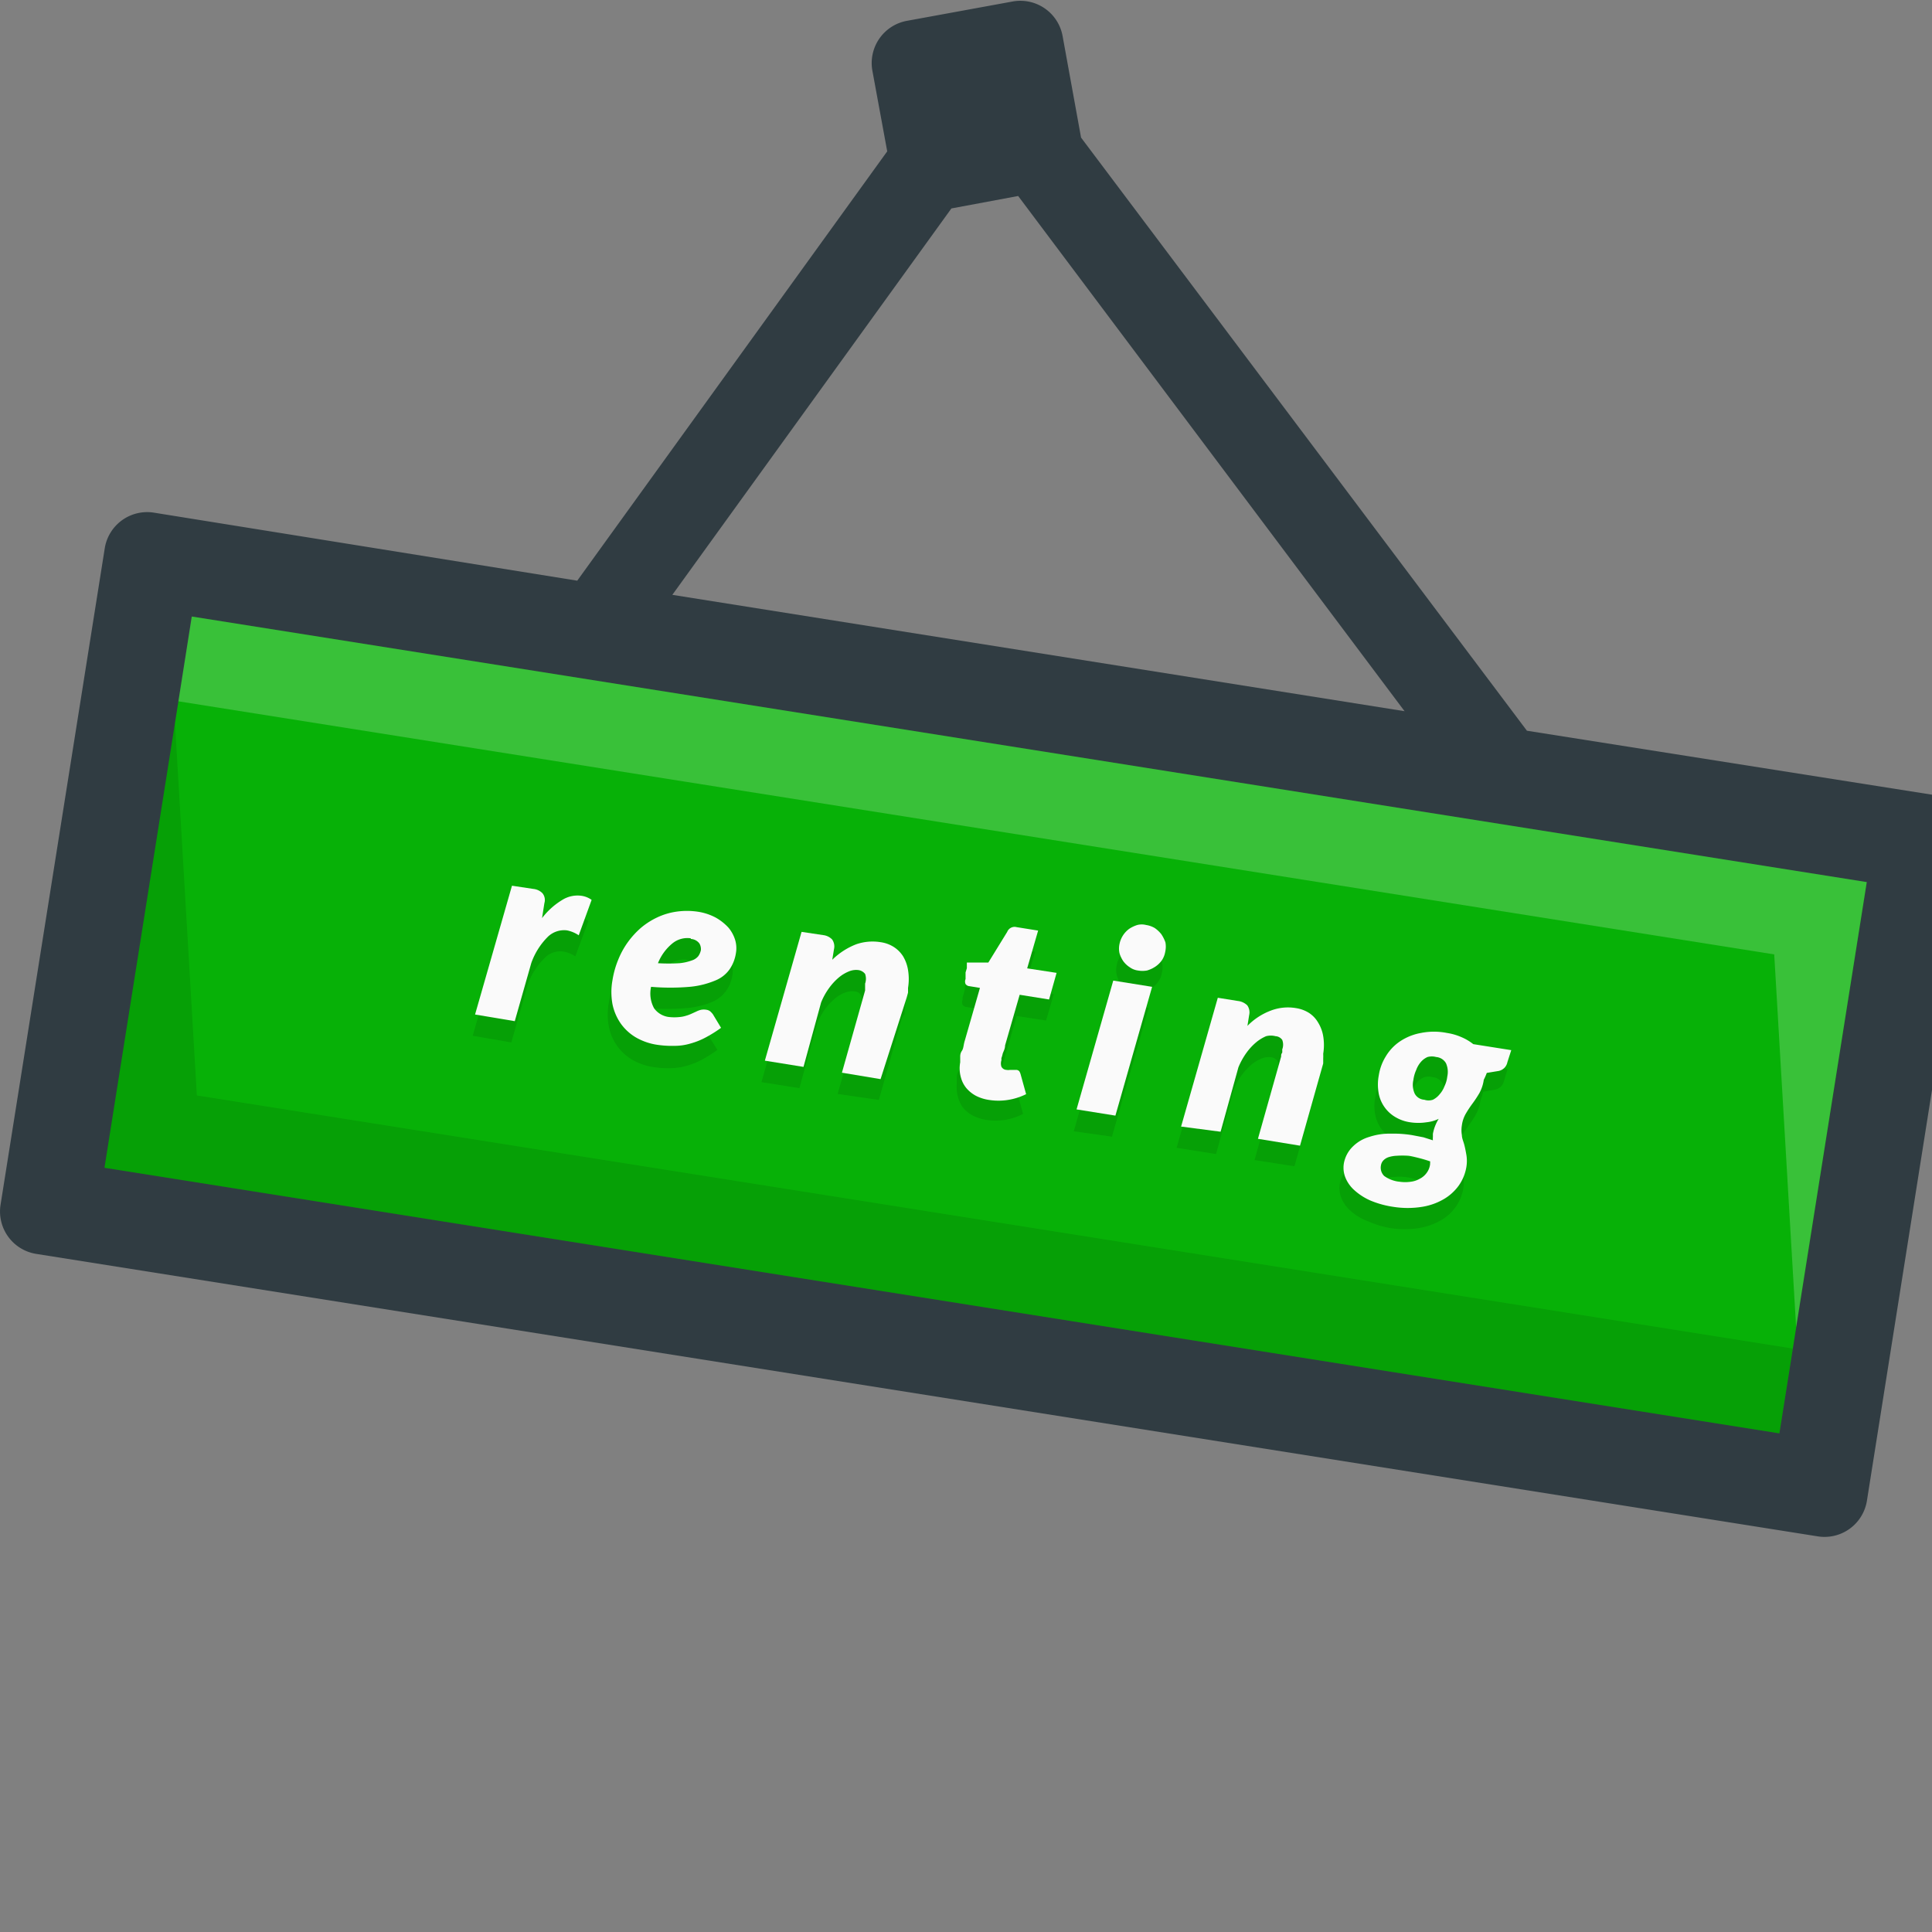 <svg xmlns="http://www.w3.org/2000/svg" xmlns:xlink="http://www.w3.org/1999/xlink" viewBox="0 0 90 90"><rect x="0" y="0" width="90" height="90" fill="#808080" stroke="none"/><defs><style>.cls-1{fill:none;}.cls-2{clip-path:url(#clip-path);}.cls-3{fill:#303c42;}.cls-4{fill:#07b107;}.cls-5{fill:#fff;opacity:0.2;}.cls-5,.cls-6,.cls-7{isolation:isolate;}.cls-6,.cls-7{opacity:0.1;}.cls-8{fill:#fafafa;}</style><clipPath id="clip-path" transform="translate(-3.98 -9.59)"><rect class="cls-1" width="100" height="100"/></clipPath></defs><title>renting</title><g id="Layer_2" data-name="Layer 2"><g id="Layer_1-2" data-name="Layer 1"><g class="cls-2"><path class="cls-3" d="M94.11,46.63l-19-3L54.34,16l-.86-4.73a2,2,0,0,0-2.33-1.61l-4.92.9a2,2,0,0,0-1.61,2.33l.69,3.75-14.44,20L11.14,33.47a2,2,0,0,0-2.28,1.66L4,65.75A2,2,0,0,0,5.66,68l83,13.16a2,2,0,0,0,2.29-1.67l4.85-30.61A2,2,0,0,0,94.11,46.63ZM48.3,19.3l3.11-.58,18,24L35.3,37.3Z" transform="translate(-3.98 -9.59)"/><rect class="cls-4" x="36.89" y="17.83" width="26" height="79" transform="translate(110.35 7.45) rotate(99.01)"/><polygon class="cls-5" points="8.31 32.67 8.93 28.72 86.96 41.09 83.67 61.83 82.65 44.46 8.31 32.67"/><polygon class="cls-6" points="83.51 62.82 82.89 66.77 4.86 54.4 8.15 33.66 9.17 51.03 83.51 62.82"/><g class="cls-7"><path d="M26,57.84l1.72-6,.95.15a.7.7,0,0,1,.43.2.56.56,0,0,1,.09.46l-.11.7a3.36,3.36,0,0,1,.92-.84,1.36,1.36,0,0,1,.91-.21,1.12,1.12,0,0,1,.48.2l-.61,1.64a1.41,1.41,0,0,0-.55-.22,1,1,0,0,0-.87.29,3.21,3.21,0,0,0-.79,1.23l-.77,2.71Z" transform="translate(-3.98 -9.59)"/><path d="M38.1,55a1.67,1.67,0,0,1-.29.74,1.53,1.53,0,0,1-.67.53,3.86,3.86,0,0,1-1.18.28,10.48,10.48,0,0,1-1.8,0,1.35,1.35,0,0,0,.13,1A1,1,0,0,0,35,58a2.19,2.19,0,0,0,.43,0,1.63,1.63,0,0,0,.33-.05l.26-.1.23-.11.22-.07a.52.52,0,0,1,.25,0,.33.33,0,0,1,.16.07.58.58,0,0,1,.13.14l.39.62a7.84,7.84,0,0,1-.73.46,3.79,3.79,0,0,1-.7.28,2.93,2.93,0,0,1-.73.11,4.68,4.68,0,0,1-.82-.05,2.79,2.79,0,0,1-1-.35,2.3,2.3,0,0,1-1.08-1.55,3.11,3.11,0,0,1,0-1.1,4.22,4.22,0,0,1,.26-.94,4.43,4.43,0,0,1,.46-.83,3.35,3.35,0,0,1,.62-.68,3.4,3.4,0,0,1,.76-.49,3.14,3.14,0,0,1,.87-.26,3.1,3.1,0,0,1,1,0,2.42,2.42,0,0,1,.86.28,2.13,2.13,0,0,1,.58.47,1.75,1.75,0,0,1,.32.58A1.32,1.32,0,0,1,38.1,55Zm-2.1-.7a1.08,1.08,0,0,0-.86.24,2.31,2.31,0,0,0-.67.92c.39,0,.71,0,1,0a2.18,2.18,0,0,0,.58-.13.7.7,0,0,0,.31-.21.54.54,0,0,0,.11-.27.43.43,0,0,0-.07-.31A.48.48,0,0,0,36,54.32Z" transform="translate(-3.98 -9.59)"/><path d="M43,60.55l1.09-3.83c0-.06,0-.12,0-.17l0-.15a.68.68,0,0,0,0-.45.39.39,0,0,0-.31-.18.88.88,0,0,0-.44.06,1.54,1.54,0,0,0-.47.28,3.12,3.12,0,0,0-.46.49,4,4,0,0,0-.37.68l-.82,3L39.45,60l1.71-6,1,.15a.65.65,0,0,1,.42.21.49.49,0,0,1,.09.46l-.07.49a3,3,0,0,1,1.11-.72,2.32,2.32,0,0,1,1.13-.11,1.55,1.55,0,0,1,.61.23,1.32,1.32,0,0,1,.44.44,1.8,1.8,0,0,1,.23.64,2.58,2.58,0,0,1,0,.83,1.55,1.55,0,0,1,0,.21L46,57l-1.08,3.83Z" transform="translate(-3.98 -9.59)"/><path d="M48.55,60.06l0-.1s0-.09,0-.16,0-.17.08-.29.08-.27.13-.47l.71-2.46L49,56.5a.27.27,0,0,1-.18-.1.36.36,0,0,1,0-.24l0-.1.06-.2a1.94,1.94,0,0,0,.05-.2.62.62,0,0,0,0-.11L49,55.4l1,0,.75-1.41a.38.38,0,0,1,.45-.22l1,.15-.51,1.76,1.38.22-.36,1.23-1.37-.21-.68,2.36c0,.16-.08.28-.1.38l-.06.2,0,.1v0a.5.5,0,0,0,0,.3.3.3,0,0,0,.23.15h.16l.12,0,.09,0a.17.17,0,0,1,.1,0c.06,0,.1,0,.12,0a.64.64,0,0,1,.06.14l.26.93a2.83,2.83,0,0,1-.85.28,3.17,3.17,0,0,1-.87,0,2.26,2.26,0,0,1-.62-.2,1.62,1.62,0,0,1-.45-.36,1.36,1.36,0,0,1-.24-.5A1.79,1.79,0,0,1,48.55,60.06Z" transform="translate(-3.98 -9.59)"/><path d="M57.49,56.54l-1.71,6L54,62.29l1.71-6Zm.61-1.62a.83.83,0,0,1-.16.39,1.07,1.07,0,0,1-.3.3,1.38,1.38,0,0,1-.39.18,1.19,1.19,0,0,1-.42,0,.89.89,0,0,1-.38-.15,1,1,0,0,1-.3-.29A1.16,1.16,0,0,1,56,55a.89.89,0,0,1,0-.43,1,1,0,0,1,.15-.4,1.07,1.07,0,0,1,.3-.3.91.91,0,0,1,.37-.18,1,1,0,0,1,.42,0,1.32,1.32,0,0,1,.39.15,1.07,1.07,0,0,1,.31.29,1,1,0,0,1,.19.38A.93.93,0,0,1,58.1,54.92Z" transform="translate(-3.98 -9.59)"/><path d="M62.42,63.63l1.08-3.84a1.54,1.54,0,0,0,0-.17l0-.15a.68.68,0,0,0,0-.45.48.48,0,0,0-.31-.18.87.87,0,0,0-.44.06,1.76,1.76,0,0,0-.48.29,3.11,3.11,0,0,0-.45.49,3.06,3.06,0,0,0-.37.67l-.82,3-1.84-.29,1.71-6,1,.15a.69.69,0,0,1,.42.2.56.56,0,0,1,.09.46l-.08.49A3.29,3.29,0,0,1,63,57.61a2.35,2.35,0,0,1,1.14-.1,1.54,1.54,0,0,1,.61.22,1.32,1.32,0,0,1,.44.44,1.8,1.8,0,0,1,.23.64,2.58,2.58,0,0,1,0,.83,2.07,2.07,0,0,1,0,.22l-.06.22-1.08,3.84Z" transform="translate(-3.98 -9.59)"/><path d="M72.94,60.88a1.8,1.8,0,0,1-.21.63,3.64,3.64,0,0,1-.3.46l-.31.45a1.6,1.6,0,0,0-.19.57,1.18,1.18,0,0,0,0,.46c0,.15.07.3.11.45s.08.31.11.48a2.13,2.13,0,0,1,0,.56,2.09,2.09,0,0,1-.35.86,2.16,2.16,0,0,1-.72.65,3.11,3.11,0,0,1-1,.35,4.6,4.6,0,0,1-1.33,0,4.2,4.2,0,0,1-1-.3A2.59,2.59,0,0,1,66.9,66a1.6,1.6,0,0,1-.43-.59,1.24,1.24,0,0,1-.08-.66A1.37,1.37,0,0,1,66.8,64a1.77,1.77,0,0,1,.76-.45,3,3,0,0,1,1-.15,4.72,4.72,0,0,1,1,.07,4.29,4.29,0,0,1,1,.24s0-.1,0-.15l0-.16a1.89,1.89,0,0,1,.27-.69,2,2,0,0,1-.57.16,2.45,2.45,0,0,1-.75,0,1.91,1.91,0,0,1-.66-.22,1.52,1.52,0,0,1-.5-.44,1.74,1.74,0,0,1-.3-.66,2.09,2.09,0,0,1,0-.87,2.47,2.47,0,0,1,.32-.87A2.34,2.34,0,0,1,69,59a2.63,2.63,0,0,1,1-.41,3.14,3.14,0,0,1,1.23,0,2.94,2.94,0,0,1,.66.19,1.92,1.92,0,0,1,.55.33l1.77.28-.17.56a.52.52,0,0,1-.42.4l-.55.1A2.93,2.93,0,0,1,72.94,60.88Zm-2.49,3.93v-.13c-.2-.07-.38-.12-.54-.16a3.21,3.21,0,0,0-.46-.1,2.84,2.84,0,0,0-.55,0,1.44,1.44,0,0,0-.4.07.7.7,0,0,0-.24.15.62.62,0,0,0-.1.22.53.53,0,0,0,.15.49,1.4,1.4,0,0,0,.73.28,1.76,1.76,0,0,0,.51,0,1.36,1.36,0,0,0,.43-.14,1.08,1.08,0,0,0,.3-.26A1,1,0,0,0,70.45,64.81Zm-.28-3a.68.68,0,0,0,.4-.05,1,1,0,0,0,.32-.25,1.6,1.6,0,0,0,.23-.38,2.32,2.32,0,0,0,.13-.45.94.94,0,0,0-.07-.62.57.57,0,0,0-.46-.29.63.63,0,0,0-.39,0A.9.9,0,0,0,70,60a1.51,1.51,0,0,0-.22.37,2.42,2.42,0,0,0-.13.46,1.08,1.08,0,0,0,.06.64A.57.57,0,0,0,70.17,61.81Z" transform="translate(-3.98 -9.59)"/></g><path class="cls-8" d="M26.11,56.85l1.72-6,1,.15a.69.69,0,0,1,.42.2.5.5,0,0,1,.09.46l-.11.7a3.38,3.38,0,0,1,.93-.84,1.34,1.34,0,0,1,.91-.2,1.06,1.06,0,0,1,.47.19l-.6,1.65a1.51,1.51,0,0,0-.55-.23,1.09,1.09,0,0,0-.88.29,3.26,3.26,0,0,0-.78,1.23l-.77,2.71Z" transform="translate(-3.98 -9.59)"/><path class="cls-8" d="M38.26,54a1.8,1.8,0,0,1-.29.74,1.49,1.49,0,0,1-.68.53,4,4,0,0,1-1.18.29,10.57,10.57,0,0,1-1.8,0,1.43,1.43,0,0,0,.14,1,1,1,0,0,0,.73.41,2.22,2.22,0,0,0,.43,0,1.4,1.4,0,0,0,.32-.06,1.69,1.69,0,0,0,.27-.1l.22-.1a1,1,0,0,1,.22-.08.7.7,0,0,1,.25,0,.36.36,0,0,1,.17.07.86.86,0,0,1,.13.14l.38.63a6,6,0,0,1-.72.45,3.41,3.41,0,0,1-.7.28,2.6,2.6,0,0,1-.74.11,4.8,4.8,0,0,1-.82-.05,2.81,2.81,0,0,1-1-.35,2.29,2.29,0,0,1-.7-.65,2.43,2.43,0,0,1-.38-.9,3.11,3.11,0,0,1,0-1.1,4.22,4.22,0,0,1,.26-.94,3.89,3.89,0,0,1,.45-.83,4,4,0,0,1,.62-.68,3.46,3.46,0,0,1,.77-.49,3.14,3.14,0,0,1,.87-.26,3.44,3.44,0,0,1,1,0,2.58,2.58,0,0,1,.85.28,2.39,2.39,0,0,1,.59.47,1.64,1.64,0,0,1,.31.58A1.33,1.33,0,0,1,38.26,54Zm-2.1-.7a1.1,1.1,0,0,0-.86.24,2.29,2.29,0,0,0-.67.92,8.5,8.5,0,0,0,1,0,2.28,2.28,0,0,0,.58-.13.63.63,0,0,0,.3-.2.77.77,0,0,0,.12-.28.51.51,0,0,0-.07-.31A.53.53,0,0,0,36.16,53.33Z" transform="translate(-3.98 -9.59)"/><path class="cls-8" d="M43.2,59.56l1.08-3.83c0-.06,0-.12,0-.17l0-.15a.68.68,0,0,0,0-.45.48.48,0,0,0-.31-.18.87.87,0,0,0-.44.06,1.76,1.76,0,0,0-.48.29,2.72,2.72,0,0,0-.45.49,3.06,3.06,0,0,0-.37.67l-.82,3L39.61,59l1.71-6,1,.15a.69.69,0,0,1,.42.2.56.56,0,0,1,.09.46l-.08.49a3.29,3.29,0,0,1,1.11-.72,2.34,2.34,0,0,1,1.14-.1,1.54,1.54,0,0,1,.61.22,1.42,1.42,0,0,1,.44.44,1.8,1.8,0,0,1,.23.64,2.58,2.58,0,0,1,0,.83c0,.07,0,.14,0,.22l-.06.22L45,59.86Z" transform="translate(-3.98 -9.59)"/><path class="cls-8" d="M48.71,59.08V59s0-.1,0-.17,0-.17.08-.29.07-.27.13-.46l.71-2.47-.49-.08a.24.24,0,0,1-.18-.1.29.29,0,0,1,0-.23l0-.11c0-.06,0-.13,0-.2l.06-.2,0-.1,0-.16,1,0L50.9,53a.37.37,0,0,1,.44-.22l1,.16-.51,1.76,1.37.21-.35,1.24-1.37-.22-.68,2.36c0,.16-.08.29-.11.38a1.42,1.42,0,0,1-.06.21l0,.1v0a.5.5,0,0,0,0,.3.28.28,0,0,0,.24.15.45.45,0,0,0,.16,0l.11,0,.1,0h.1a.23.23,0,0,1,.12.06.53.53,0,0,1,.06.13l.26.94a2.9,2.9,0,0,1-.85.27,2.82,2.82,0,0,1-.87,0,1.94,1.94,0,0,1-.63-.2,1.54,1.54,0,0,1-.44-.36,1.31,1.31,0,0,1-.25-.5A1.54,1.54,0,0,1,48.71,59.08Z" transform="translate(-3.98 -9.59)"/><path class="cls-8" d="M57.65,55.56l-1.71,6-1.81-.29,1.71-6Zm.61-1.63a1,1,0,0,1-.16.4,1.18,1.18,0,0,1-.3.29,1.38,1.38,0,0,1-.39.18,1.19,1.19,0,0,1-.42,0,.84.84,0,0,1-.38-.15,1.15,1.15,0,0,1-.3-.28,1.33,1.33,0,0,1-.18-.38,1,1,0,0,1,0-.42,1.16,1.16,0,0,1,.45-.71,1.46,1.46,0,0,1,.38-.18.82.82,0,0,1,.41,0,1.12,1.12,0,0,1,.4.14,1.42,1.42,0,0,1,.31.29,1.69,1.69,0,0,1,.19.38A1.08,1.08,0,0,1,58.26,53.93Z" transform="translate(-3.98 -9.59)"/><path class="cls-8" d="M62.58,62.64l1.08-3.83c0-.07,0-.12.05-.18a.77.77,0,0,0,0-.15.62.62,0,0,0,0-.45.41.41,0,0,0-.31-.17.87.87,0,0,0-.44,0,1.87,1.87,0,0,0-.47.29,2.7,2.7,0,0,0-.45.49,3.31,3.31,0,0,0-.37.67l-.83,3L59,62.07l1.71-6,.94.15a.75.75,0,0,1,.43.2.56.56,0,0,1,.09.46l-.08.5a3,3,0,0,1,1.11-.72,2.23,2.23,0,0,1,1.14-.11,1.59,1.59,0,0,1,.61.22,1.32,1.32,0,0,1,.43.45,1.74,1.74,0,0,1,.24.64,2.52,2.52,0,0,1,0,.82,2.25,2.25,0,0,1,0,.22c0,.07,0,.15,0,.23l-1.08,3.83Z" transform="translate(-3.98 -9.59)"/><path class="cls-8" d="M73.1,59.89a1.8,1.8,0,0,1-.21.63,5.46,5.46,0,0,1-.31.47,5,5,0,0,0-.3.45,1.47,1.47,0,0,0-.2.57,1.41,1.41,0,0,0,0,.46c0,.14.07.29.11.44s.07.31.1.48a1.75,1.75,0,0,1,0,.56,2.09,2.09,0,0,1-.35.86,2.26,2.26,0,0,1-.72.65,2.9,2.9,0,0,1-1,.35,4.27,4.27,0,0,1-1.33,0,4.42,4.42,0,0,1-1.06-.29,2.77,2.77,0,0,1-.74-.47,1.6,1.6,0,0,1-.43-.59,1.24,1.24,0,0,1-.08-.66A1.45,1.45,0,0,1,67,63a1.81,1.81,0,0,1,.77-.45,3,3,0,0,1,1-.15,5.42,5.42,0,0,1,1,.07l.52.1.44.14a.76.76,0,0,1,0-.15l0-.15a2,2,0,0,1,.27-.7,1.72,1.72,0,0,1-.57.16,2.52,2.52,0,0,1-.76,0,1.85,1.85,0,0,1-.65-.22,1.63,1.63,0,0,1-.81-1.1,2.29,2.29,0,0,1,0-.87,2.35,2.35,0,0,1,.32-.87,2.21,2.21,0,0,1,.64-.69,2.56,2.56,0,0,1,1-.41,3.1,3.1,0,0,1,1.22,0,2.67,2.67,0,0,1,.66.19,2.36,2.36,0,0,1,.56.33l1.77.28-.18.56a.52.52,0,0,1-.41.41l-.55.09A2.93,2.93,0,0,1,73.1,59.89Zm-2.5,3.93v-.07a.13.13,0,0,0,0-.06c-.2-.07-.38-.12-.54-.16s-.32-.08-.46-.1a4,4,0,0,0-.56,0,1.43,1.43,0,0,0-.39.07.6.6,0,0,0-.24.16.44.44,0,0,0-.1.22.54.54,0,0,0,.15.49,1.46,1.46,0,0,0,.72.27,1.83,1.83,0,0,0,.52,0,1.1,1.1,0,0,0,.42-.14.88.88,0,0,0,.31-.26A.84.84,0,0,0,70.6,63.82Zm-.27-3a.62.62,0,0,0,.4,0,.93.93,0,0,0,.31-.25,1.21,1.21,0,0,0,.23-.38,1.37,1.37,0,0,0,.13-.45,1,1,0,0,0-.06-.62.58.58,0,0,0-.46-.29.75.75,0,0,0-.4,0,.87.87,0,0,0-.31.23,1.19,1.19,0,0,0-.22.38,1.64,1.64,0,0,0-.13.46,1,1,0,0,0,.06.63A.54.54,0,0,0,70.33,60.82Z" transform="translate(-3.98 -9.59)"/></g></g></g></svg>
